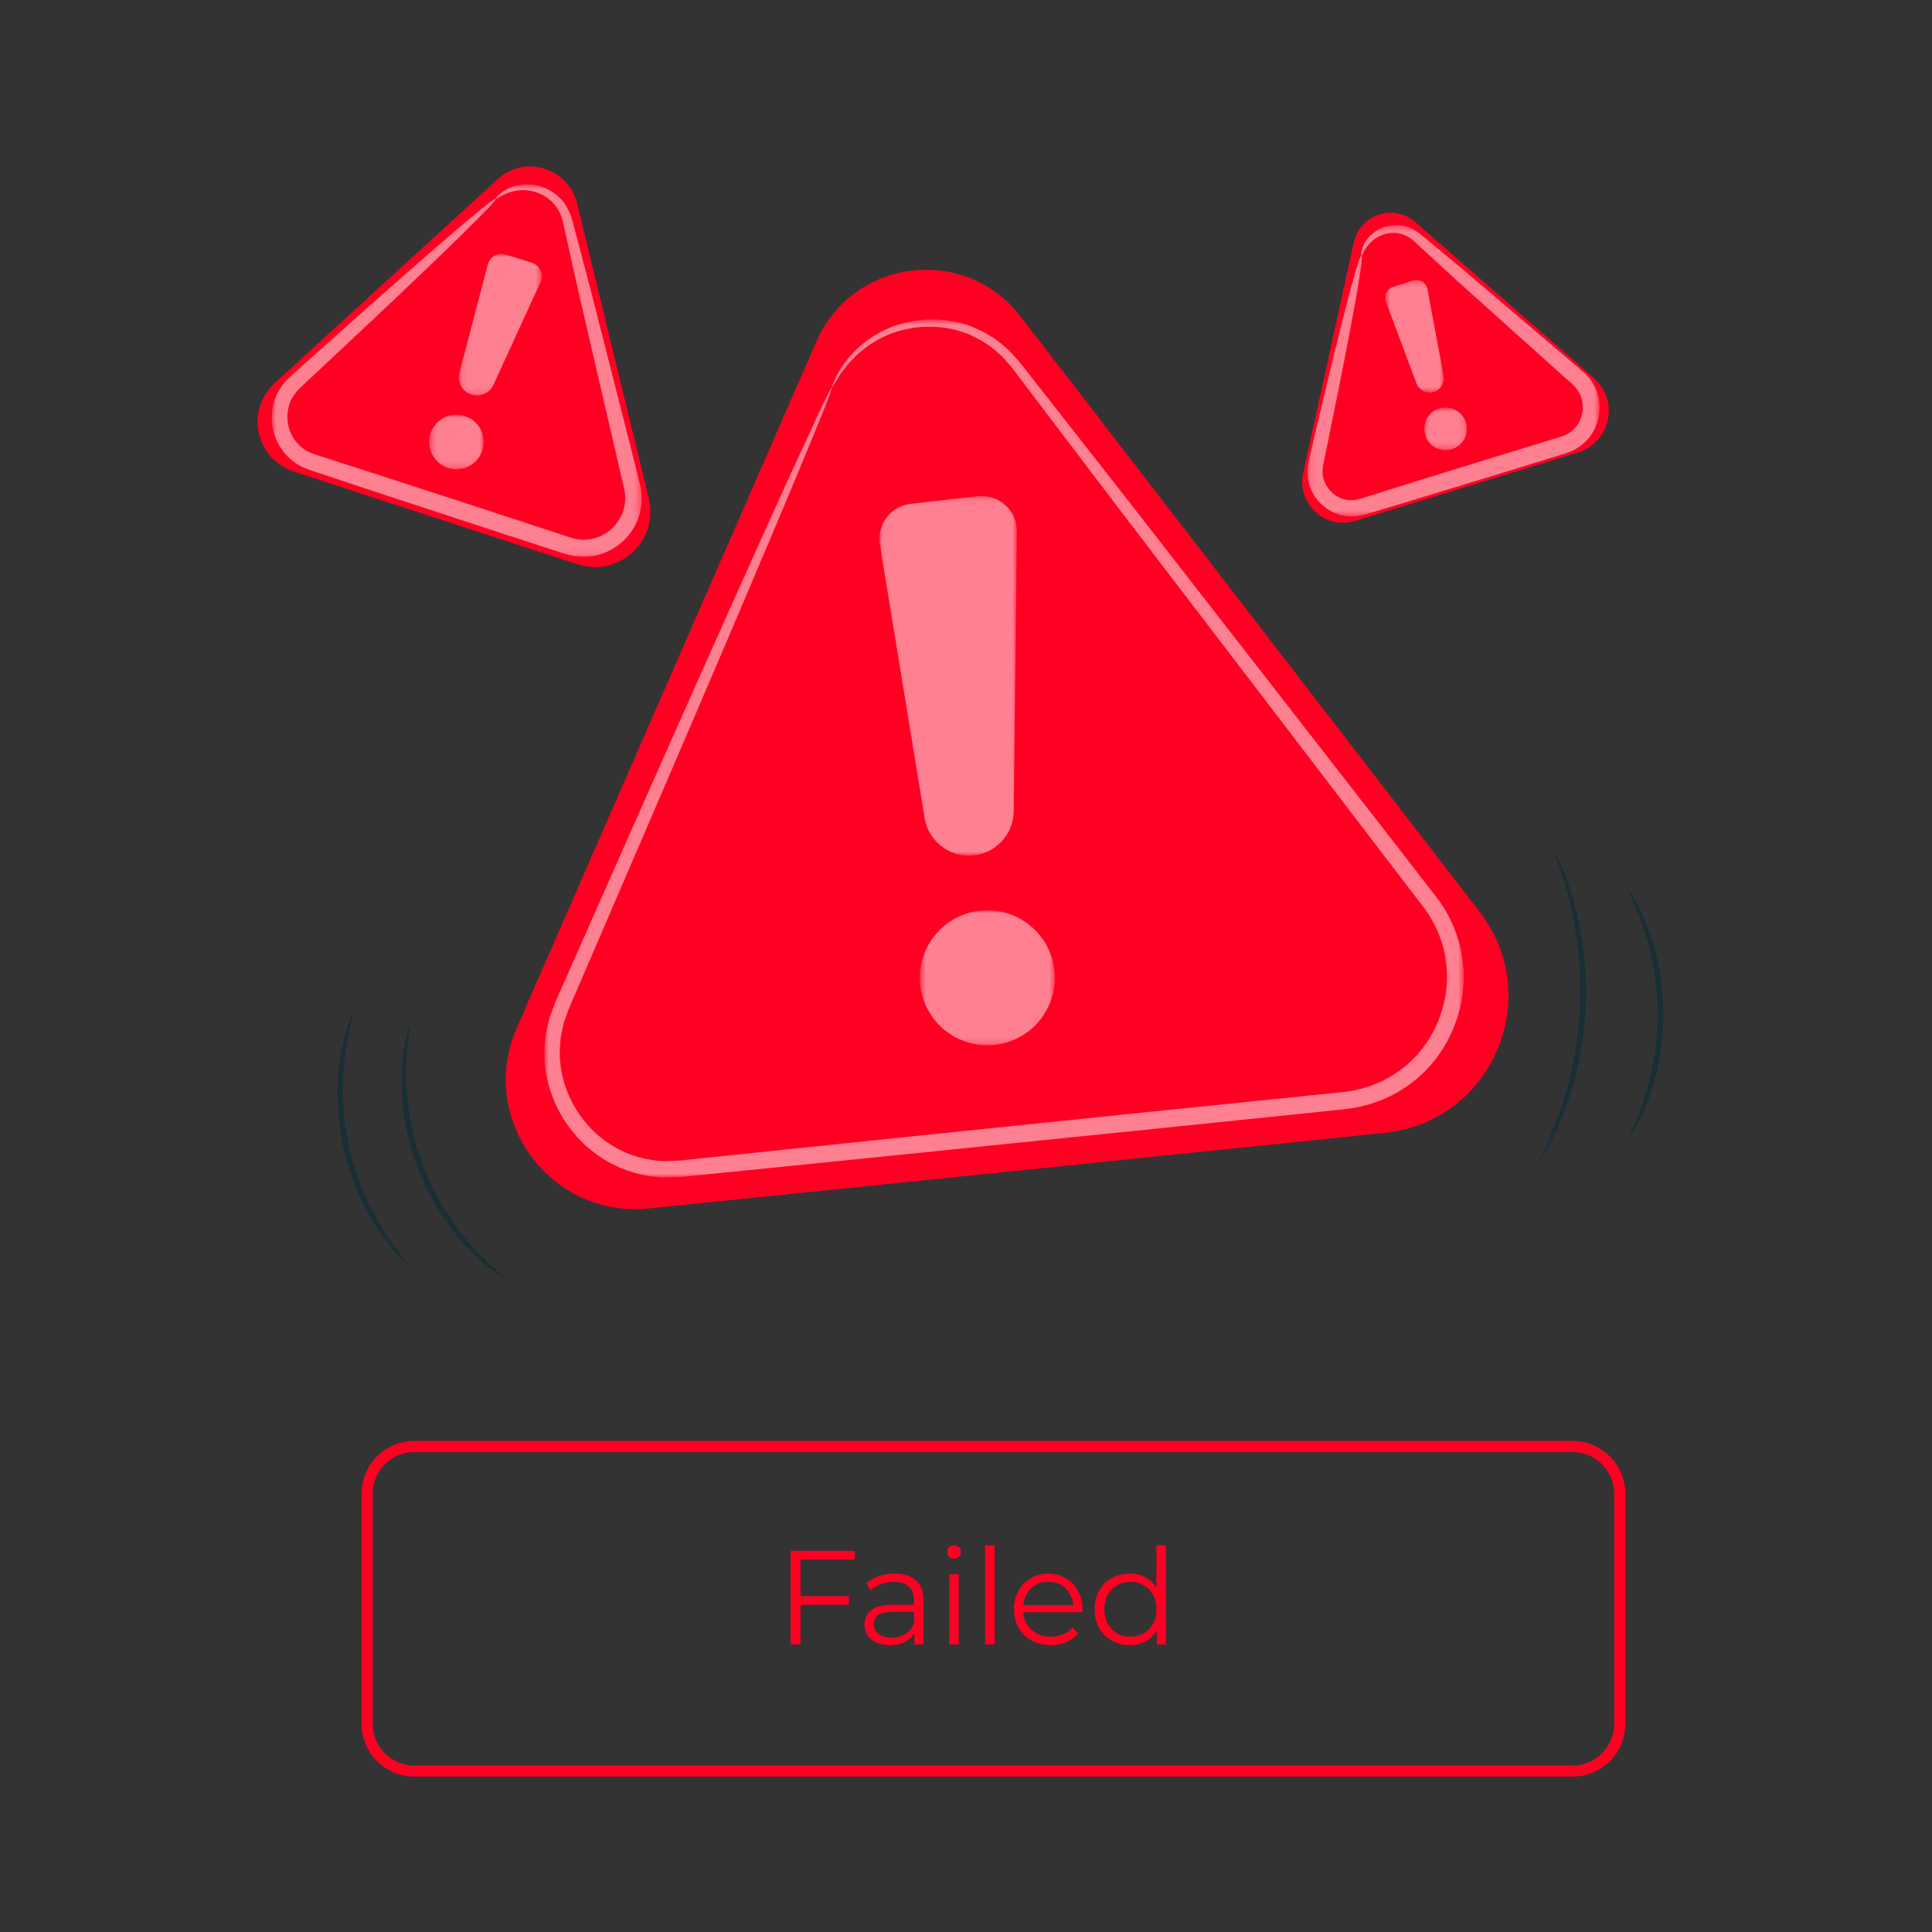 <svg width="312" height="312" viewBox="0 0 312 312" fill="none" xmlns="http://www.w3.org/2000/svg">
<rect x="0" y="0" width="312" height="312" fill="#333333" stroke="none"/>
<path d="M131.845 55.147L83.461 165.972C77.057 180.637 88.817 196.767 104.736 195.153C138.352 191.742 188.721 186.551 223.634 182.944C240.959 181.155 249.584 161.046 238.951 147.253L164.804 51.086C155.848 39.468 137.714 41.701 131.845 55.147Z" fill="#FF0023"/>
<mask id="mask0_2068_3868" style="mask-type:luminance" maskUnits="userSpaceOnUse" x="87" y="51" width="150" height="140">
<path d="M87.916 51.585H236.377V190.15H87.916V51.585Z" fill="white"/>
</mask>
<g mask="url(#mask0_2068_3868)">
<g opacity="0.5">
<path d="M134.335 62.579C134.292 62.559 134.425 62.196 134.734 61.496C134.896 61.151 135.073 60.704 135.346 60.206C135.659 59.724 136.021 59.17 136.429 58.547C136.868 57.937 137.464 57.336 138.07 56.629C138.788 56.043 139.49 55.274 140.44 54.7C142.235 53.405 144.639 52.338 147.491 51.845C150.333 51.359 153.673 51.496 157.007 52.761C158.631 53.464 160.306 54.317 161.776 55.577C162.145 55.89 162.518 56.205 162.894 56.523C163.237 56.874 163.559 57.252 163.899 57.622C164.601 58.364 165.184 59.137 165.799 59.922C170.726 66.208 176.326 73.36 182.516 81.262C194.856 97.126 209.538 116.001 225.839 136.958C227.872 139.588 229.93 142.251 232.012 144.945C234.219 147.805 235.691 151.312 236.182 154.99C237.213 162.347 234.079 170.351 227.816 174.984C224.729 177.316 220.929 178.739 217.053 179.138C213.397 179.516 209.714 179.898 206.003 180.281C198.579 181.046 191.048 181.821 183.426 182.607C168.178 184.162 153.29 185.682 138.91 187.149C131.721 187.875 124.657 188.588 117.739 189.288C116.01 189.461 114.29 189.635 112.579 189.808L110.019 190.061L107.289 190.15C103.651 190.038 100.082 188.906 97.117 186.951C91.129 183.075 87.651 176.121 87.932 169.399C88.013 168.565 88.013 167.721 88.171 166.906C88.351 166.094 88.502 165.277 88.713 164.482L89.549 162.17C89.844 161.433 90.165 160.756 90.469 160.051C91.701 157.258 92.916 154.511 94.107 151.81C98.887 141.013 103.342 130.954 107.41 121.767C115.562 103.41 122.207 88.574 126.854 78.347C129.196 73.268 131.017 69.315 132.271 66.599C133.538 63.927 134.245 62.541 134.335 62.579C134.423 62.617 133.889 64.078 132.791 66.825C131.649 69.591 129.988 73.615 127.856 78.784C123.516 89.146 117.151 104.105 109.231 122.563C105.26 131.791 100.911 141.895 96.242 152.742C95.073 155.454 93.882 158.21 92.673 161.012C92.378 161.71 92.048 162.422 91.778 163.115L91.053 165.162C90.877 165.864 90.753 166.582 90.595 167.293C90.458 168.009 90.476 168.746 90.402 169.477C90.192 175.344 93.286 181.429 98.525 184.775C101.116 186.465 104.204 187.426 107.37 187.512L109.754 187.424L112.311 187.158C114.02 186.979 115.74 186.798 117.469 186.616C124.384 185.896 131.444 185.159 138.631 184.41C153.007 182.924 167.892 181.386 183.14 179.81C190.76 179.031 198.293 178.259 205.716 177.499C209.426 177.122 213.111 176.746 216.765 176.373C220.205 176.02 223.467 174.799 226.164 172.78C231.62 168.781 234.401 161.751 233.521 155.342C233.102 152.134 231.843 149.076 229.905 146.537C227.843 143.84 225.805 141.174 223.789 138.541C207.667 117.446 193.147 98.444 180.943 82.477C174.875 74.479 169.382 67.243 164.556 60.883C163.953 60.087 163.37 59.281 162.757 58.615C162.451 58.27 162.163 57.914 161.854 57.585C161.514 57.286 161.177 56.991 160.844 56.698C159.518 55.508 157.994 54.697 156.508 54.004C153.457 52.766 150.344 52.549 147.66 52.926C144.966 53.308 142.654 54.234 140.898 55.398C139.97 55.908 139.274 56.611 138.554 57.138C137.944 57.788 137.336 58.337 136.874 58.898C136.436 59.474 136.048 59.986 135.71 60.431C135.405 60.893 135.191 61.309 134.99 61.627C134.601 62.273 134.378 62.599 134.335 62.579Z" fill="white"/>
</g>
</g>
<mask id="mask1_2068_3868" style="mask-type:luminance" maskUnits="userSpaceOnUse" x="142" y="80" width="23" height="59">
<path d="M142.018 80.1H164.218V138.174H142.018V80.1Z" fill="white"/>
</mask>
<g mask="url(#mask1_2068_3868)">
<g opacity="0.5">
<path d="M142.093 87.933L149.315 132.097C149.905 135.71 153.095 138.314 156.751 138.17C160.609 138.019 163.669 134.87 163.714 131.009L164.216 85.851C164.254 82.432 161.289 79.753 157.89 80.136L147.064 81.365C143.835 81.731 141.568 84.725 142.093 87.933Z" fill="white"/>
</g>
</g>
<mask id="mask2_2068_3868" style="mask-type:luminance" maskUnits="userSpaceOnUse" x="148" y="146" width="23" height="23">
<path d="M148.545 146.996H170.351V168.803H148.545V146.996Z" fill="white"/>
</mask>
<g mask="url(#mask2_2068_3868)">
<g opacity="0.5">
<path d="M170.083 160.299C168.758 166.172 162.924 169.86 157.051 168.536C151.178 167.213 147.49 161.378 148.814 155.506C150.137 149.633 155.971 145.945 161.844 147.267C167.718 148.592 171.405 154.426 170.083 160.299Z" fill="white"/>
</g>
</g>
<path d="M80.372 28.928L44.343 61.876C39.577 66.238 41.268 74.116 47.405 76.131C60.367 80.388 79.802 86.734 93.272 91.129C99.956 93.312 106.439 87.308 104.776 80.477L93.197 32.836C91.799 27.08 84.742 24.93 80.372 28.928Z" fill="#FF0023"/>
<mask id="mask3_2068_3868" style="mask-type:luminance" maskUnits="userSpaceOnUse" x="43" y="29" width="61" height="61">
<path d="M43.885 29.767H103.634V89.918H43.885V29.767Z" fill="white"/>
</mask>
<g mask="url(#mask3_2068_3868)">
<g opacity="0.5">
<path d="M80.08 32.082C80.038 32.044 80.382 31.465 81.434 30.788C82.457 30.135 84.369 29.412 86.78 29.965C87.964 30.242 89.245 30.846 90.341 31.899C91.436 32.919 92.224 34.57 92.579 36.152C93.403 39.279 94.337 42.825 95.366 46.738C97.37 54.621 99.749 63.973 102.388 74.349C102.712 75.653 103.039 76.974 103.37 78.311C103.75 79.849 103.723 81.531 103.262 83.106C102.363 86.265 99.678 88.926 96.312 89.683C94.646 90.076 92.841 89.966 91.22 89.437C89.81 88.98 88.387 88.518 86.954 88.052C84.09 87.118 81.184 86.17 78.243 85.211C72.363 83.278 66.624 81.391 61.078 79.568C58.309 78.651 55.589 77.748 52.924 76.866C52.259 76.645 51.595 76.423 50.938 76.204L49.95 75.875L48.835 75.418C47.386 74.714 46.145 73.608 45.303 72.282C43.588 69.635 43.448 66.217 44.776 63.557C45.102 62.89 45.521 62.289 45.978 61.724L46.73 60.949L47.426 60.317C48.342 59.495 49.245 58.685 50.134 57.89C53.691 54.721 57.005 51.765 60.038 49.063C66.107 43.685 71.053 39.367 74.513 36.431C77.973 33.495 79.948 31.938 80.08 32.082C80.211 32.226 78.484 34.054 75.251 37.239C72.019 40.423 67.278 44.964 61.379 50.531C58.417 53.311 55.179 56.35 51.706 59.61C50.836 60.423 49.949 61.251 49.047 62.091L48.381 62.719L47.842 63.297C47.523 63.716 47.225 64.149 47.002 64.632C46.084 66.539 46.23 69.007 47.471 70.868C48.081 71.798 48.954 72.553 49.981 73.039L50.782 73.356L51.767 73.674C52.43 73.886 53.093 74.101 53.761 74.315C56.433 75.177 59.16 76.056 61.937 76.951C67.485 78.757 73.232 80.625 79.115 82.539C82.055 83.503 84.959 84.455 87.822 85.394C89.254 85.866 90.673 86.332 92.082 86.796C93.282 87.188 94.516 87.264 95.699 86.999C98.072 86.493 100.035 84.579 100.69 82.346C101.022 81.231 101.066 80.043 100.799 78.91C100.486 77.579 100.177 76.261 99.871 74.961C97.453 64.531 95.272 55.132 93.435 47.206C92.554 43.259 91.757 39.68 91.053 36.523C90.756 34.952 90.243 33.79 89.38 32.834C88.531 31.917 87.491 31.332 86.494 31.021C84.468 30.391 82.726 30.839 81.699 31.289C80.645 31.755 80.168 32.187 80.08 32.082Z" fill="white"/>
</g>
</g>
<mask id="mask4_2068_3868" style="mask-type:luminance" maskUnits="userSpaceOnUse" x="74" y="40" width="14" height="24">
<path d="M74.102 40.995H87.491V63.856H74.102V40.995Z" fill="white"/>
</mask>
<g mask="url(#mask4_2068_3868)">
<g opacity="0.5">
<path d="M78.776 42.711L74.198 60.19C73.823 61.619 74.572 63.103 75.945 63.65C77.391 64.226 79.039 63.568 79.687 62.15L87.28 45.572C87.855 44.318 87.2 42.843 85.883 42.427L81.688 41.103C80.435 40.709 79.109 41.441 78.776 42.711Z" fill="white"/>
</g>
</g>
<mask id="mask5_2068_3868" style="mask-type:luminance" maskUnits="userSpaceOnUse" x="69" y="66" width="10" height="10">
<path d="M69.311 66.967H78.114V75.771H69.311V66.967Z" fill="white"/>
</mask>
<g mask="url(#mask5_2068_3868)">
<g opacity="0.5">
<path d="M77.242 73.999C75.79 75.948 73.034 76.353 71.083 74.901C69.135 73.449 68.73 70.693 70.182 68.742C71.634 66.794 74.39 66.391 76.341 67.841C78.291 69.293 78.694 72.051 77.242 73.999Z" fill="white"/>
</g>
</g>
<path d="M218.62 39.145L210.448 76.398C209.365 81.328 213.993 85.597 218.818 84.122C229.009 81.006 244.275 76.31 254.854 73.053C260.104 71.438 261.538 64.687 257.404 61.074L228.568 35.867C225.085 32.823 219.613 34.626 218.62 39.145Z" fill="#FF0023"/>
<mask id="mask6_2068_3868" style="mask-type:luminance" maskUnits="userSpaceOnUse" x="211" y="36" width="48" height="48">
<path d="M211.133 36.355H258.315V83.406H211.133V36.355Z" fill="white"/>
</mask>
<g mask="url(#mask6_2068_3868)">
<g opacity="0.5">
<path d="M219.856 41.297C219.793 41.288 219.73 40.759 220.083 39.835C220.428 38.939 221.321 37.582 223.138 36.819C224.034 36.447 225.146 36.242 226.351 36.42C227.537 36.567 228.836 37.292 229.782 38.142C231.729 39.761 233.93 41.592 236.355 43.611C241.204 47.735 246.943 52.616 253.309 58.03C254.104 58.717 254.91 59.412 255.725 60.113C256.695 60.955 257.467 62.085 257.902 63.346C258.784 65.867 258.251 68.886 256.369 70.97C255.446 72.011 254.19 72.787 252.873 73.194C251.765 73.537 250.65 73.883 249.525 74.232C247.276 74.924 244.995 75.628 242.685 76.34C238.061 77.749 233.546 79.126 229.185 80.457C227.005 81.114 224.86 81.76 222.758 82.393L221.193 82.864L220.416 83.096L219.459 83.314C218.167 83.525 216.821 83.368 215.639 82.879C213.262 81.921 211.573 79.718 211.215 77.328C211.119 76.731 211.118 76.135 211.157 75.549L211.296 74.685L211.458 73.965C211.675 73.028 211.891 72.107 212.102 71.198C212.958 67.58 213.757 64.205 214.491 61.114C215.972 54.953 217.219 49.978 218.142 46.553C219.066 43.131 219.667 41.256 219.856 41.297C220.043 41.339 219.806 43.291 219.212 46.788C218.617 50.284 217.665 55.324 216.432 61.538C215.803 64.653 215.115 68.053 214.38 71.697C214.192 72.611 214 73.537 213.806 74.48L213.667 75.178L213.588 75.759C213.575 76.15 213.582 76.538 213.654 76.923C213.915 78.46 215.06 79.887 216.596 80.473C217.359 80.772 218.201 80.855 219.027 80.709L219.642 80.559L220.414 80.317L221.976 79.827C224.068 79.171 226.204 78.503 228.377 77.823C232.733 76.475 237.242 75.081 241.859 73.652C244.171 72.945 246.452 72.247 248.703 71.558C249.829 71.214 250.946 70.874 252.055 70.538C252.953 70.263 253.719 69.788 254.32 69.129C255.534 67.825 255.91 65.829 255.358 64.208C255.088 63.395 254.611 62.661 253.969 62.085C253.172 61.376 252.382 60.675 251.605 59.98C245.387 54.395 239.782 49.361 235.047 45.108C232.722 42.974 230.614 41.036 228.746 39.324C227.127 37.577 225.052 37.348 223.514 37.846C221.969 38.325 221.053 39.358 220.589 40.09C220.112 40.844 219.979 41.33 219.856 41.297Z" fill="white"/>
</g>
</g>
<mask id="mask7_2068_3868" style="mask-type:luminance" maskUnits="userSpaceOnUse" x="223" y="45" width="11" height="19">
<path d="M223.684 45.214H233.167V63.386H223.684V45.214Z" fill="white"/>
</mask>
<g mask="url(#mask7_2068_3868)">
<g opacity="0.5">
<path d="M223.797 48.682L228.74 61.903C229.144 62.984 230.29 63.594 231.413 63.324C232.599 63.042 233.353 61.88 233.13 60.683L230.514 46.682C230.317 45.622 229.234 44.974 228.207 45.302L224.934 46.345C223.957 46.657 223.439 47.722 223.797 48.682Z" fill="white"/>
</g>
</g>
<mask id="mask8_2068_3868" style="mask-type:luminance" maskUnits="userSpaceOnUse" x="230" y="65" width="7" height="8">
<path d="M230.01 65.812H236.886V72.689H230.01V65.812Z" fill="white"/>
</mask>
<g mask="url(#mask8_2068_3868)">
<g opacity="0.5">
<path d="M236.884 69.343C236.835 71.241 235.256 72.74 233.358 72.689C231.459 72.641 229.961 71.063 230.011 69.163C230.06 67.266 231.637 65.768 233.537 65.816C235.434 65.865 236.933 67.445 236.884 69.343Z" fill="white"/>
</g>
</g>
<path d="M65.765 204.101C65.718 204.146 65.27 203.732 64.496 202.937C64.102 202.546 63.64 202.048 63.158 201.425C62.668 200.808 62.073 200.13 61.536 199.293C60.374 197.681 59.19 195.619 58.08 193.234C57.019 190.828 56.056 188.086 55.399 185.116C54.775 182.138 54.52 179.243 54.498 176.613C54.527 173.98 54.757 171.614 55.149 169.666C55.295 168.683 55.56 167.82 55.75 167.057C55.93 166.289 56.15 165.646 56.348 165.128C56.725 164.085 56.961 163.523 57.022 163.543C57.193 163.599 56.38 165.909 55.803 169.776C55.498 171.704 55.344 174.029 55.362 176.605C55.432 179.18 55.705 182.007 56.315 184.919C56.959 187.822 57.873 190.51 58.87 192.886C59.915 195.24 61.015 197.293 62.087 198.926C64.205 202.21 65.898 203.982 65.765 204.101Z" fill="#1A2E35"/>
<path d="M81.439 206.373C81.401 206.425 80.856 206.076 79.899 205.398C79.413 205.065 78.835 204.637 78.218 204.075C77.596 203.521 76.845 202.928 76.136 202.148C74.631 200.679 73.033 198.73 71.469 196.423C69.956 194.084 68.506 191.366 67.36 188.356C66.252 185.331 65.563 182.328 65.172 179.57C64.838 176.801 64.766 174.284 64.938 172.186C64.963 171.134 65.14 170.193 65.248 169.367C65.345 168.538 65.5 167.836 65.649 167.267C65.926 166.125 66.108 165.506 66.171 165.52C66.354 165.558 65.732 168.081 65.599 172.217C65.514 174.284 65.654 176.747 66.027 179.45C66.457 182.143 67.153 185.07 68.238 188.028C69.359 190.97 70.753 193.638 72.195 195.952C73.684 198.237 75.196 200.187 76.615 201.691C79.427 204.729 81.552 206.224 81.439 206.373Z" fill="#1A2E35"/>
<path d="M248.78 187.208C248.623 187.123 250.023 184.615 251.612 180.295C252.419 178.142 253.191 175.51 253.859 172.548C254.479 169.576 254.965 166.269 255.152 162.769C255.303 159.266 255.134 155.927 254.801 152.91C254.42 149.896 253.904 147.203 253.306 144.983C252.137 140.53 250.984 137.899 251.147 137.831C251.208 137.806 251.529 138.444 252.063 139.63C252.617 140.807 253.272 142.577 253.943 144.804C254.631 147.03 255.224 149.749 255.658 152.8C256.043 155.859 256.241 159.254 256.088 162.814C255.901 166.37 255.377 169.731 254.703 172.739C253.977 175.735 253.128 178.383 252.23 180.533C251.349 182.685 250.527 184.385 249.864 185.504C249.219 186.634 248.835 187.24 248.78 187.208Z" fill="#1A2E35"/>
<path d="M263.222 183.505C263.067 183.424 264.19 181.373 265.391 177.838C266.007 176.076 266.563 173.921 267.014 171.503C267.421 169.074 267.693 166.377 267.689 163.536C267.653 160.693 267.34 158 266.899 155.578C266.413 153.165 265.825 151.019 265.186 149.266C263.934 145.749 262.783 143.714 262.936 143.631C262.99 143.599 263.315 144.085 263.855 144.995C264.413 145.896 265.091 147.276 265.807 149.032C266.536 150.785 267.205 152.953 267.747 155.407C268.243 157.87 268.589 160.625 268.626 163.529C268.63 166.433 268.326 169.191 267.864 171.661C267.356 174.122 266.719 176.301 266.016 178.063C265.325 179.829 264.666 181.218 264.123 182.127C263.594 183.046 263.277 183.538 263.222 183.505Z" fill="#1A2E35"/>
<path d="M253.966 286H66.889C62.689 286 59.287 282.596 59.287 278.397V241.198C59.287 237.001 62.689 233.597 66.889 233.597H253.966C258.163 233.597 261.568 237.001 261.568 241.198V278.397C261.568 282.596 258.163 286 253.966 286Z" stroke="#FF0023" stroke-width="1.799" stroke-miterlimit="10"/>
<path d="M129.105 257.767H137.093V259.149H129.105V257.767ZM129.278 265.561H127.68V250.448H138.043V251.83H129.278V265.561ZM147.658 265.561V263.057L147.593 262.647V258.458C147.593 257.494 147.32 256.752 146.773 256.234C146.24 255.716 145.442 255.457 144.377 255.457C143.642 255.457 142.944 255.579 142.282 255.824C141.62 256.069 141.059 256.393 140.598 256.796L139.907 255.651C140.483 255.162 141.174 254.788 141.98 254.529C142.786 254.255 143.635 254.118 144.528 254.118C145.996 254.118 147.126 254.486 147.917 255.22C148.723 255.939 149.126 257.04 149.126 258.523V265.561H147.658ZM143.75 265.669C142.901 265.669 142.16 265.533 141.527 265.259C140.908 264.971 140.433 264.583 140.102 264.093C139.771 263.589 139.605 263.014 139.605 262.366C139.605 261.776 139.742 261.243 140.015 260.768C140.303 260.279 140.764 259.89 141.397 259.602C142.045 259.3 142.908 259.149 143.988 259.149H147.896V260.293H144.031C142.937 260.293 142.174 260.488 141.742 260.876C141.325 261.265 141.116 261.747 141.116 262.323C141.116 262.971 141.368 263.489 141.872 263.877C142.376 264.266 143.081 264.46 143.988 264.46C144.852 264.46 145.593 264.266 146.212 263.877C146.845 263.474 147.306 262.899 147.593 262.15L147.939 263.208C147.651 263.956 147.147 264.554 146.428 265C145.722 265.446 144.83 265.669 143.75 265.669ZM153.29 265.561V254.226H154.823V265.561H153.29ZM154.067 251.722C153.751 251.722 153.484 251.614 153.268 251.398C153.052 251.182 152.945 250.923 152.945 250.621C152.945 250.319 153.052 250.067 153.268 249.865C153.484 249.649 153.751 249.541 154.067 249.541C154.384 249.541 154.65 249.642 154.866 249.844C155.082 250.045 155.19 250.297 155.19 250.599C155.19 250.916 155.082 251.182 154.866 251.398C154.665 251.614 154.398 251.722 154.067 251.722ZM159.088 265.561V249.541H160.621V265.561H159.088ZM169.701 265.669C168.521 265.669 167.484 265.425 166.592 264.935C165.7 264.431 165.002 263.748 164.498 262.884C163.994 262.006 163.742 261.006 163.742 259.883C163.742 258.76 163.98 257.767 164.455 256.904C164.944 256.04 165.606 255.364 166.441 254.874C167.29 254.37 168.24 254.118 169.291 254.118C170.356 254.118 171.299 254.363 172.119 254.853C172.954 255.328 173.609 256.004 174.084 256.882C174.559 257.746 174.796 258.746 174.796 259.883C174.796 259.955 174.789 260.034 174.775 260.121C174.775 260.193 174.775 260.272 174.775 260.358H164.908V259.214H173.954L173.35 259.667C173.35 258.847 173.17 258.12 172.81 257.487C172.465 256.839 171.99 256.335 171.385 255.975C170.781 255.615 170.082 255.435 169.291 255.435C168.514 255.435 167.815 255.615 167.197 255.975C166.578 256.335 166.095 256.839 165.75 257.487C165.405 258.134 165.232 258.876 165.232 259.71V259.948C165.232 260.811 165.419 261.574 165.793 262.236C166.182 262.884 166.714 263.395 167.391 263.769C168.082 264.129 168.866 264.309 169.744 264.309C170.435 264.309 171.076 264.187 171.666 263.942C172.27 263.697 172.788 263.323 173.22 262.819L174.084 263.813C173.58 264.417 172.947 264.878 172.184 265.194C171.435 265.511 170.608 265.669 169.701 265.669ZM182.429 265.669C181.349 265.669 180.378 265.425 179.514 264.935C178.665 264.446 177.996 263.769 177.506 262.906C177.017 262.028 176.772 261.02 176.772 259.883C176.772 258.732 177.017 257.724 177.506 256.86C177.996 255.997 178.665 255.328 179.514 254.853C180.378 254.363 181.349 254.118 182.429 254.118C183.422 254.118 184.307 254.342 185.085 254.788C185.876 255.234 186.502 255.889 186.963 256.752C187.438 257.602 187.675 258.645 187.675 259.883C187.675 261.107 187.445 262.15 186.984 263.014C186.524 263.877 185.898 264.539 185.106 265C184.329 265.446 183.436 265.669 182.429 265.669ZM182.537 264.309C183.343 264.309 184.063 264.129 184.696 263.769C185.344 263.395 185.847 262.877 186.207 262.215C186.581 261.538 186.769 260.761 186.769 259.883C186.769 258.991 186.581 258.213 186.207 257.551C185.847 256.889 185.344 256.378 184.696 256.018C184.063 255.644 183.343 255.457 182.537 255.457C181.745 255.457 181.033 255.644 180.399 256.018C179.766 256.378 179.262 256.889 178.888 257.551C178.514 258.213 178.327 258.991 178.327 259.883C178.327 260.761 178.514 261.538 178.888 262.215C179.262 262.877 179.766 263.395 180.399 263.769C181.033 264.129 181.745 264.309 182.537 264.309ZM186.812 265.561V262.15L186.963 259.862L186.747 257.573V249.541H188.28V265.561H186.812Z" fill="#FF0023"/>
</svg>

